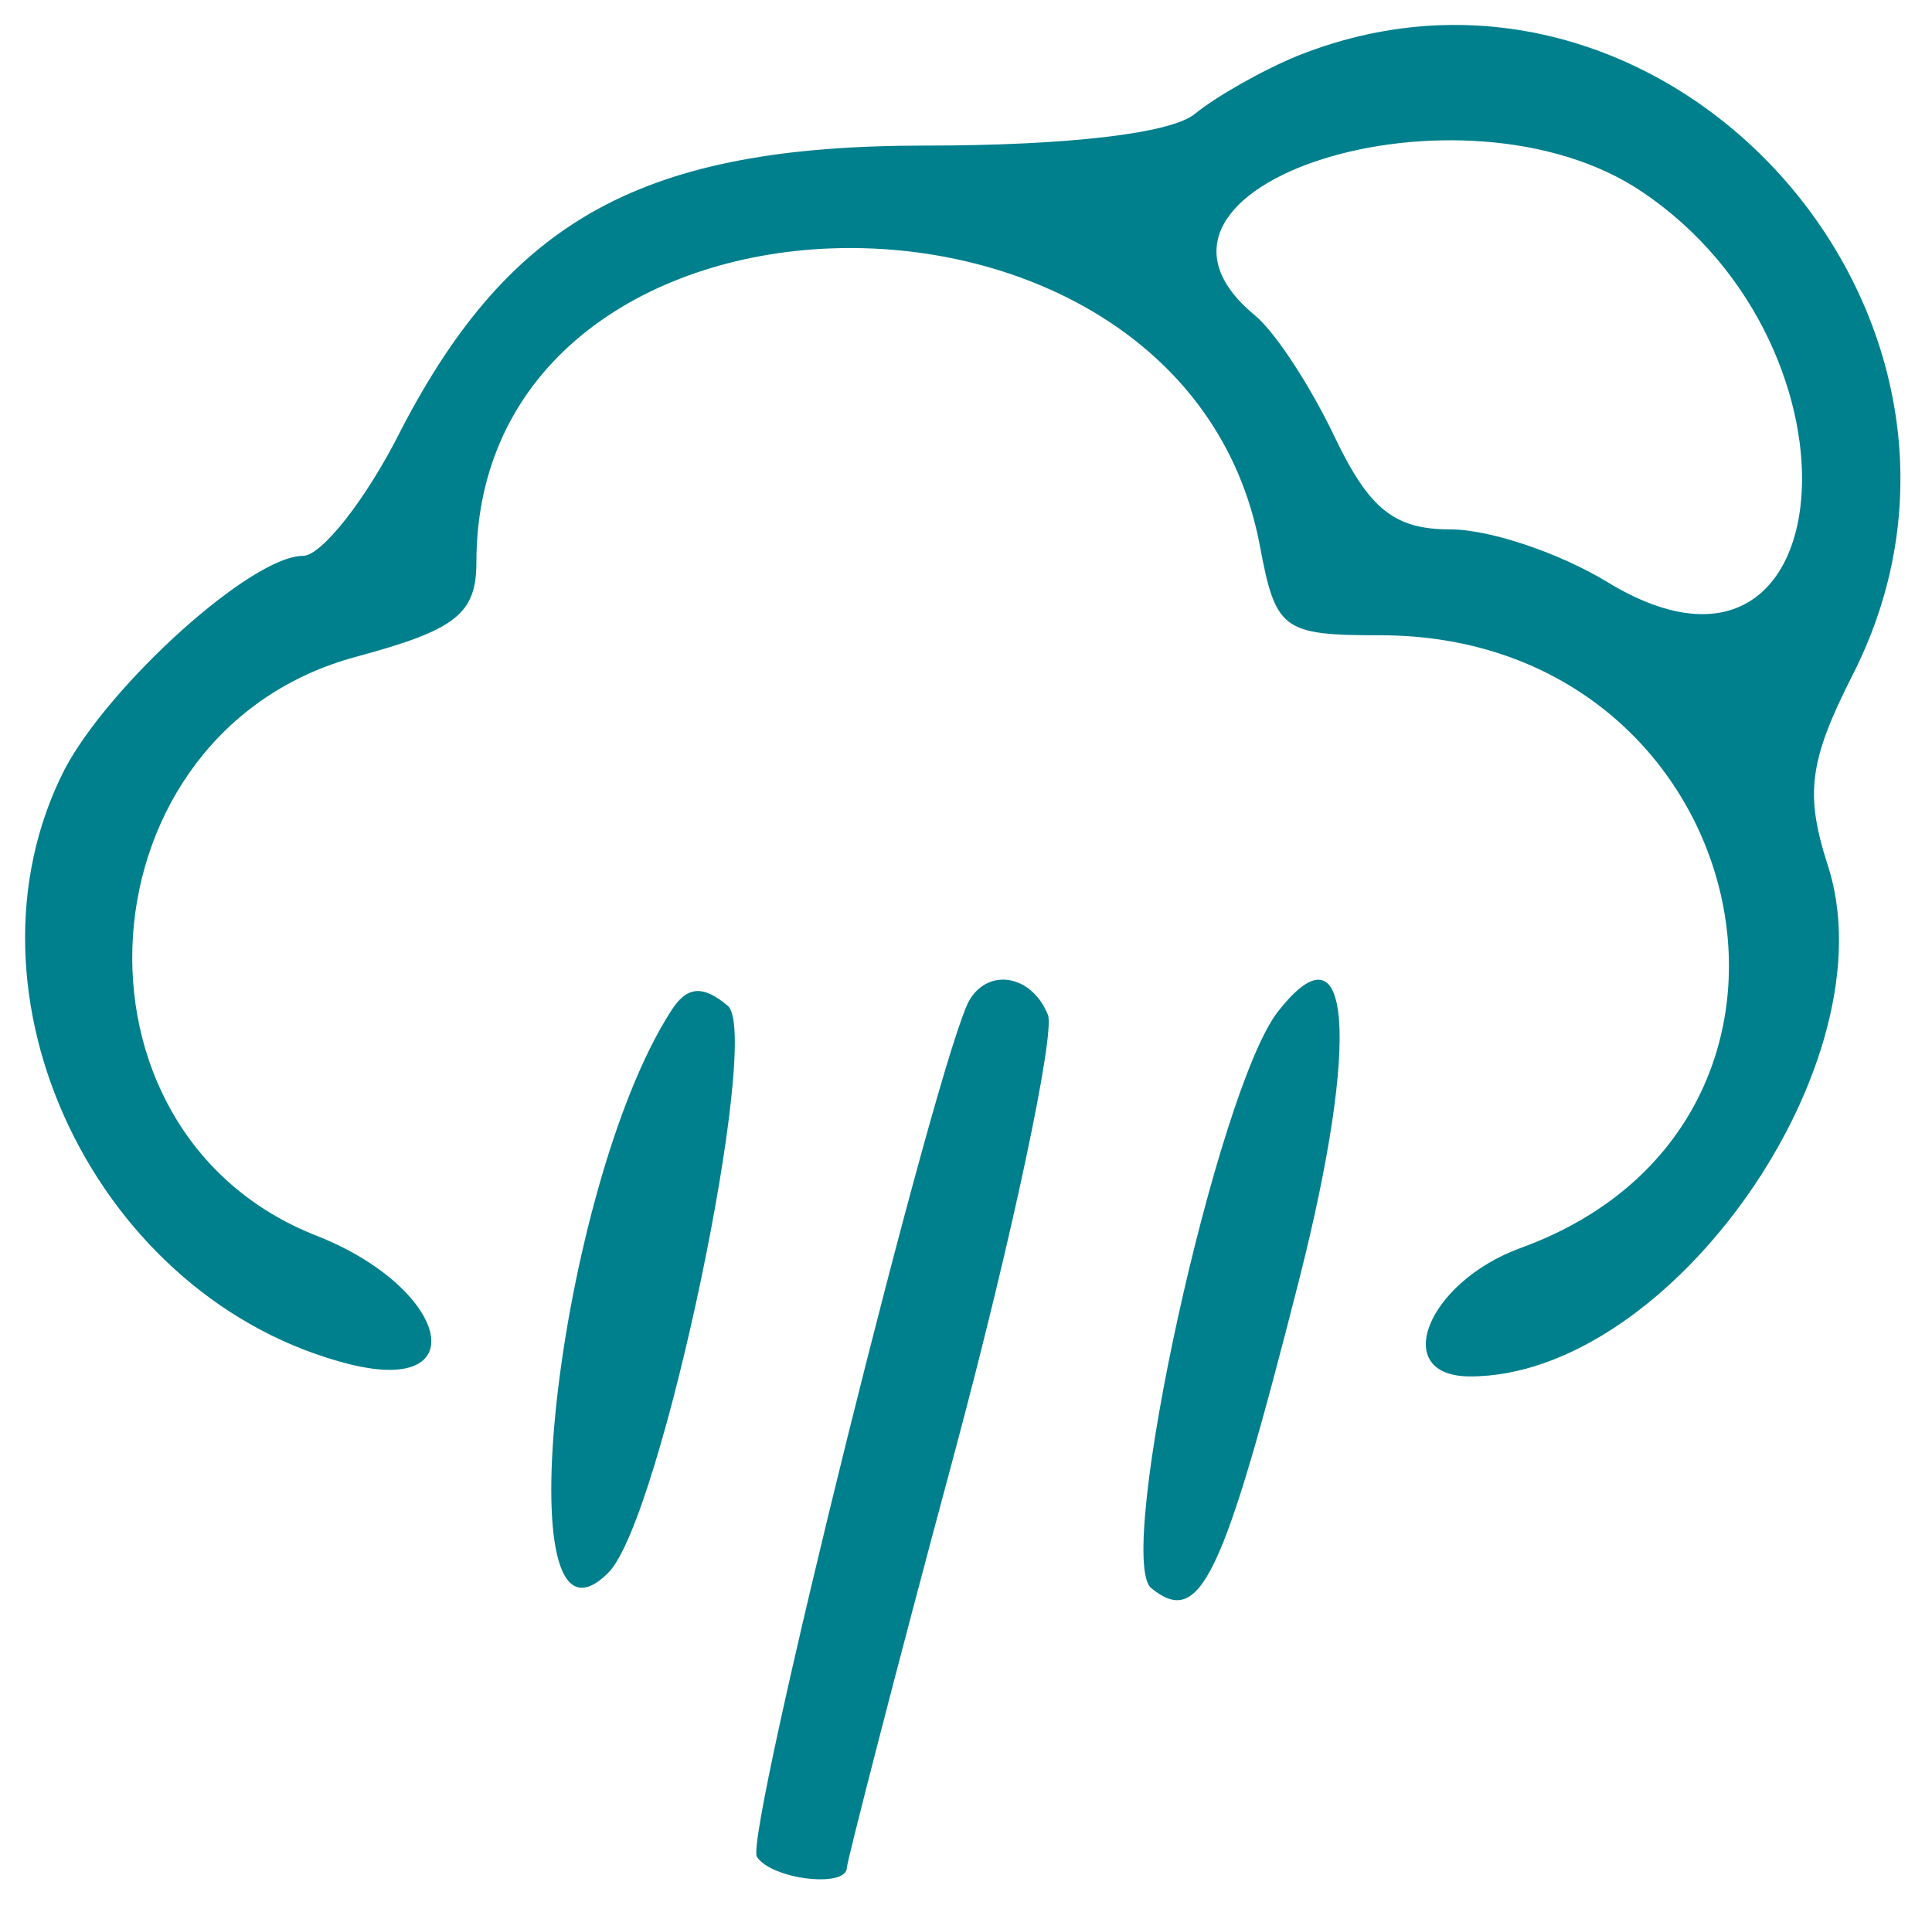 <?xml version="1.0" standalone="no"?>
<!DOCTYPE svg PUBLIC "-//W3C//DTD SVG 20010904//EN"
 "http://www.w3.org/TR/2001/REC-SVG-20010904/DTD/svg10.dtd">
<svg version="1.0" xmlns="http://www.w3.org/2000/svg"
 width="73pt" height="72pt" viewBox="0 0 73 72"
 preserveAspectRatio="xMidYMid meet">
<g transform="translate(0,72) scale(0.05,-0.05)"
fill="#007f8d" stroke="none">
<path d="M981 1398 c-27 -11 -62 -31 -78 -44 -18 -15 -97 -24 -204 -24 -212 0
-313 -55 -396 -215 -26 -52 -60 -95 -74 -95 -39 0 -146 -97 -180 -161 -87
-170 24 -402 216 -450 95 -23 73 58 -25 97 -201 78 -181 382 30 438 74 20 90
32 90 71 0 309 534 320 592 13 12 -64 17 -68 91 -68 283 0 368 -368 106 -463
-71 -26 -99 -97 -38 -97 152 0 319 239 270 387 -17 53 -14 78 19 143 137 269
-140 579 -419 468z m260 -103 c177 -119 152 -403 -26 -295 -36 22 -89 40 -119
40 -42 0 -61 15 -87 69 -18 38 -45 80 -61 93 -118 98 157 185 293 93z"/>
<path d="M507 676 c-86 -134 -128 -506 -47 -424 40 41 116 406 90 428 -19 16
-31 15 -43 -4z"/>
<path d="M733 685 c-23 -37 -171 -633 -161 -648 11 -17 68 -24 68 -8 0 4 36
145 81 312 45 168 76 317 71 332 -12 30 -44 36 -59 12z"/>
<path d="M966 676 c-46 -58 -124 -413 -96 -436 37 -30 54 6 112 234 46 182 39
272 -16 202z"/>
</g>
</svg>
